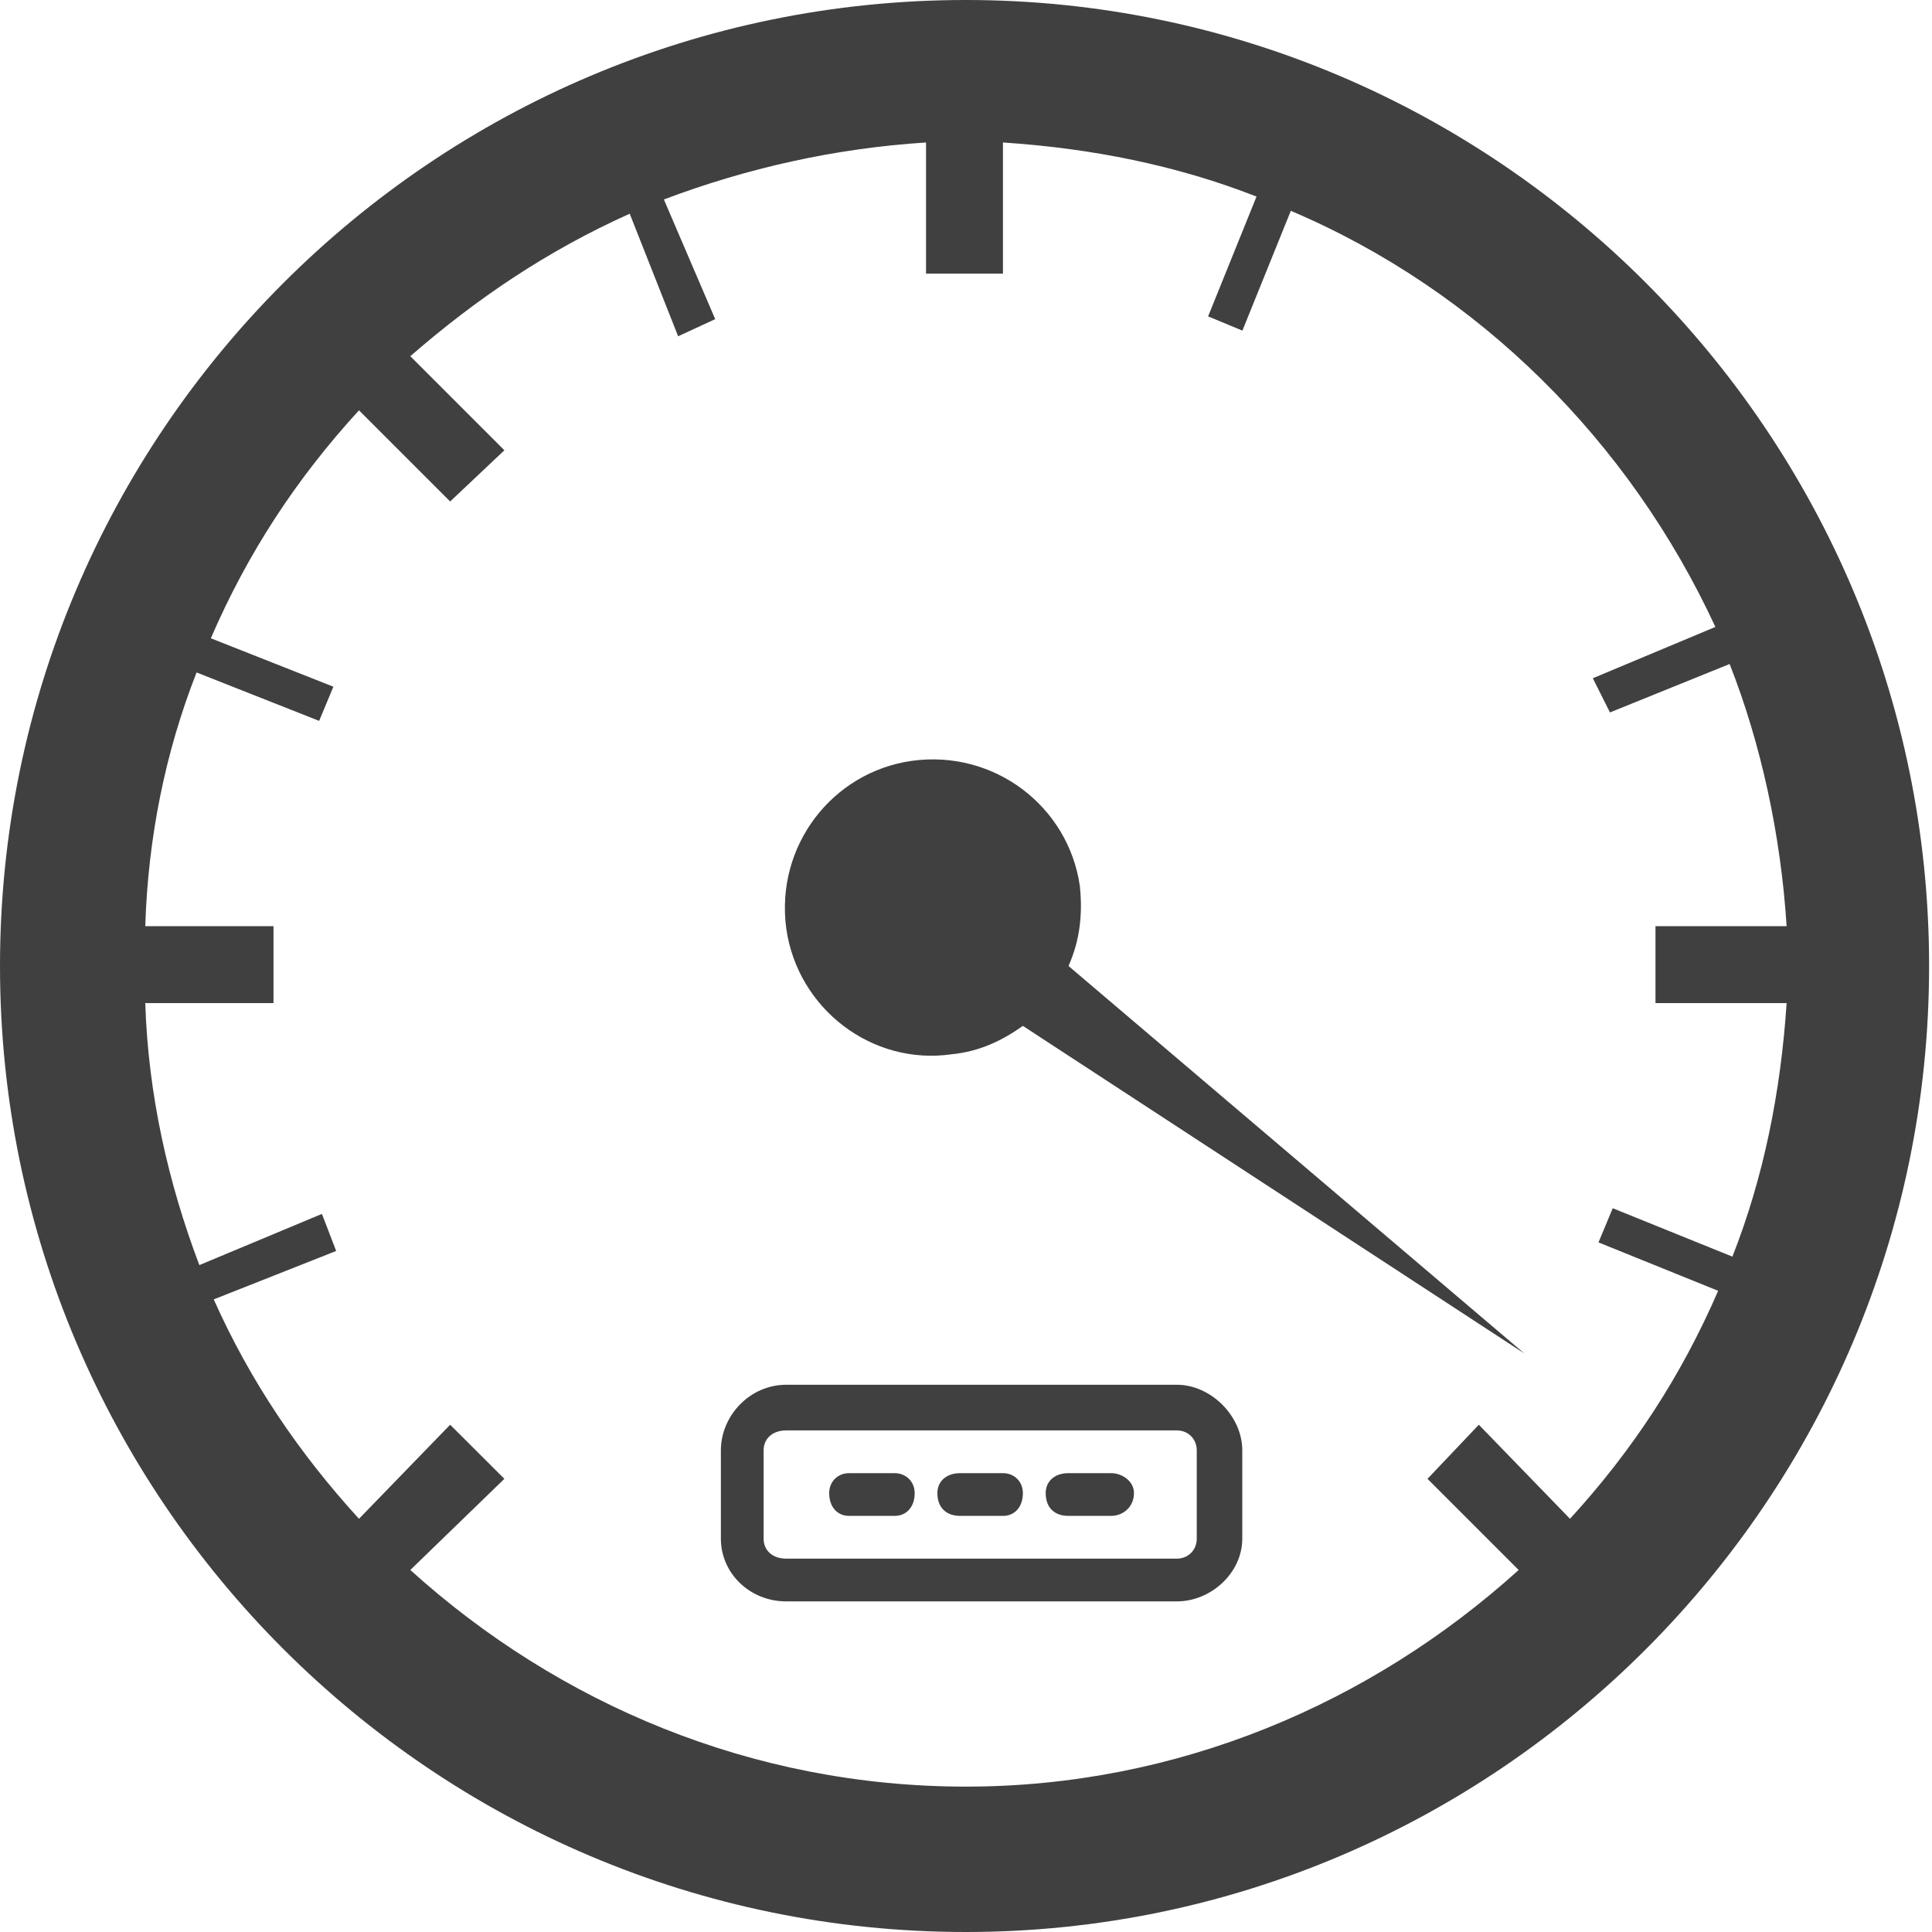 <svg width="16" height="16" viewBox="0 0 16 16" fill="none" xmlns="http://www.w3.org/2000/svg">
<path d="M9.746 11.468H6.512C6.206 11.468 5.97 11.728 5.97 12.011V12.743C5.97 13.026 6.206 13.262 6.512 13.262H9.746C10.029 13.262 10.288 13.026 10.288 12.743V12.011C10.288 11.728 10.029 11.468 9.746 11.468ZM9.911 12.743C9.911 12.837 9.84 12.908 9.746 12.908H6.512C6.394 12.908 6.324 12.837 6.324 12.743V12.011C6.324 11.917 6.394 11.846 6.512 11.846H9.746C9.84 11.846 9.911 11.917 9.911 12.011V12.743Z" fill="#404040"/>
<path d="M7.999 0C3.587 0 0 3.588 0 8C0 12.413 3.587 16 7.999 16C12.389 16 15.976 12.413 15.976 8C15.976 3.588 12.389 0 7.999 0ZM14.347 10.407L13.356 10.006L13.238 10.289L14.229 10.69C13.922 11.398 13.521 12.011 13.002 12.578L12.247 11.799L11.822 12.247L12.577 13.002C11.35 14.111 9.746 14.796 7.999 14.796C6.23 14.796 4.625 14.111 3.398 13.002L4.177 12.247L3.728 11.799L2.973 12.578C2.477 12.035 2.076 11.445 1.77 10.761L2.784 10.36L2.666 10.053L1.651 10.477C1.392 9.794 1.227 9.062 1.203 8.307H2.265V7.67H1.203C1.226 6.938 1.368 6.231 1.628 5.569L2.643 5.97L2.761 5.687L1.746 5.286C2.052 4.578 2.454 3.965 2.973 3.398L3.728 4.153L4.177 3.729L3.398 2.95C3.94 2.478 4.53 2.077 5.215 1.77L5.616 2.785L5.923 2.643L5.498 1.652C6.183 1.393 6.914 1.228 7.669 1.18V2.266H8.306V1.18C9.038 1.228 9.746 1.369 10.406 1.628L10.005 2.62L10.289 2.738L10.69 1.746C12.247 2.407 13.497 3.658 14.206 5.192L13.191 5.617L13.333 5.9L14.324 5.499C14.584 6.159 14.748 6.915 14.796 7.67H13.71V8.307H14.796C14.748 9.038 14.607 9.747 14.347 10.407Z" fill="#404040"/>
<path d="M8.943 7.339C8.849 6.679 8.235 6.206 7.551 6.301C6.89 6.395 6.418 7.008 6.512 7.693C6.607 8.354 7.221 8.826 7.881 8.731C8.117 8.708 8.306 8.613 8.471 8.496L12.624 11.209L8.849 8C8.943 7.787 8.967 7.575 8.943 7.339Z" fill="#404040"/>
<path d="M9.202 12.2H8.849C8.73 12.2 8.66 12.271 8.66 12.365C8.66 12.483 8.73 12.554 8.849 12.554H9.202C9.297 12.554 9.391 12.483 9.391 12.365C9.392 12.271 9.297 12.2 9.202 12.2Z" fill="#404040"/>
<path d="M7.409 12.2H7.032C6.937 12.2 6.867 12.271 6.867 12.365C6.867 12.483 6.937 12.554 7.032 12.554H7.409C7.504 12.554 7.575 12.483 7.575 12.365C7.575 12.271 7.504 12.2 7.409 12.2Z" fill="#404040"/>
<path d="M8.306 12.2H7.952C7.834 12.2 7.763 12.271 7.763 12.365C7.763 12.483 7.834 12.554 7.952 12.554H8.306C8.401 12.554 8.471 12.483 8.471 12.365C8.471 12.271 8.401 12.2 8.306 12.2Z" fill="#404040"/>
</svg>
